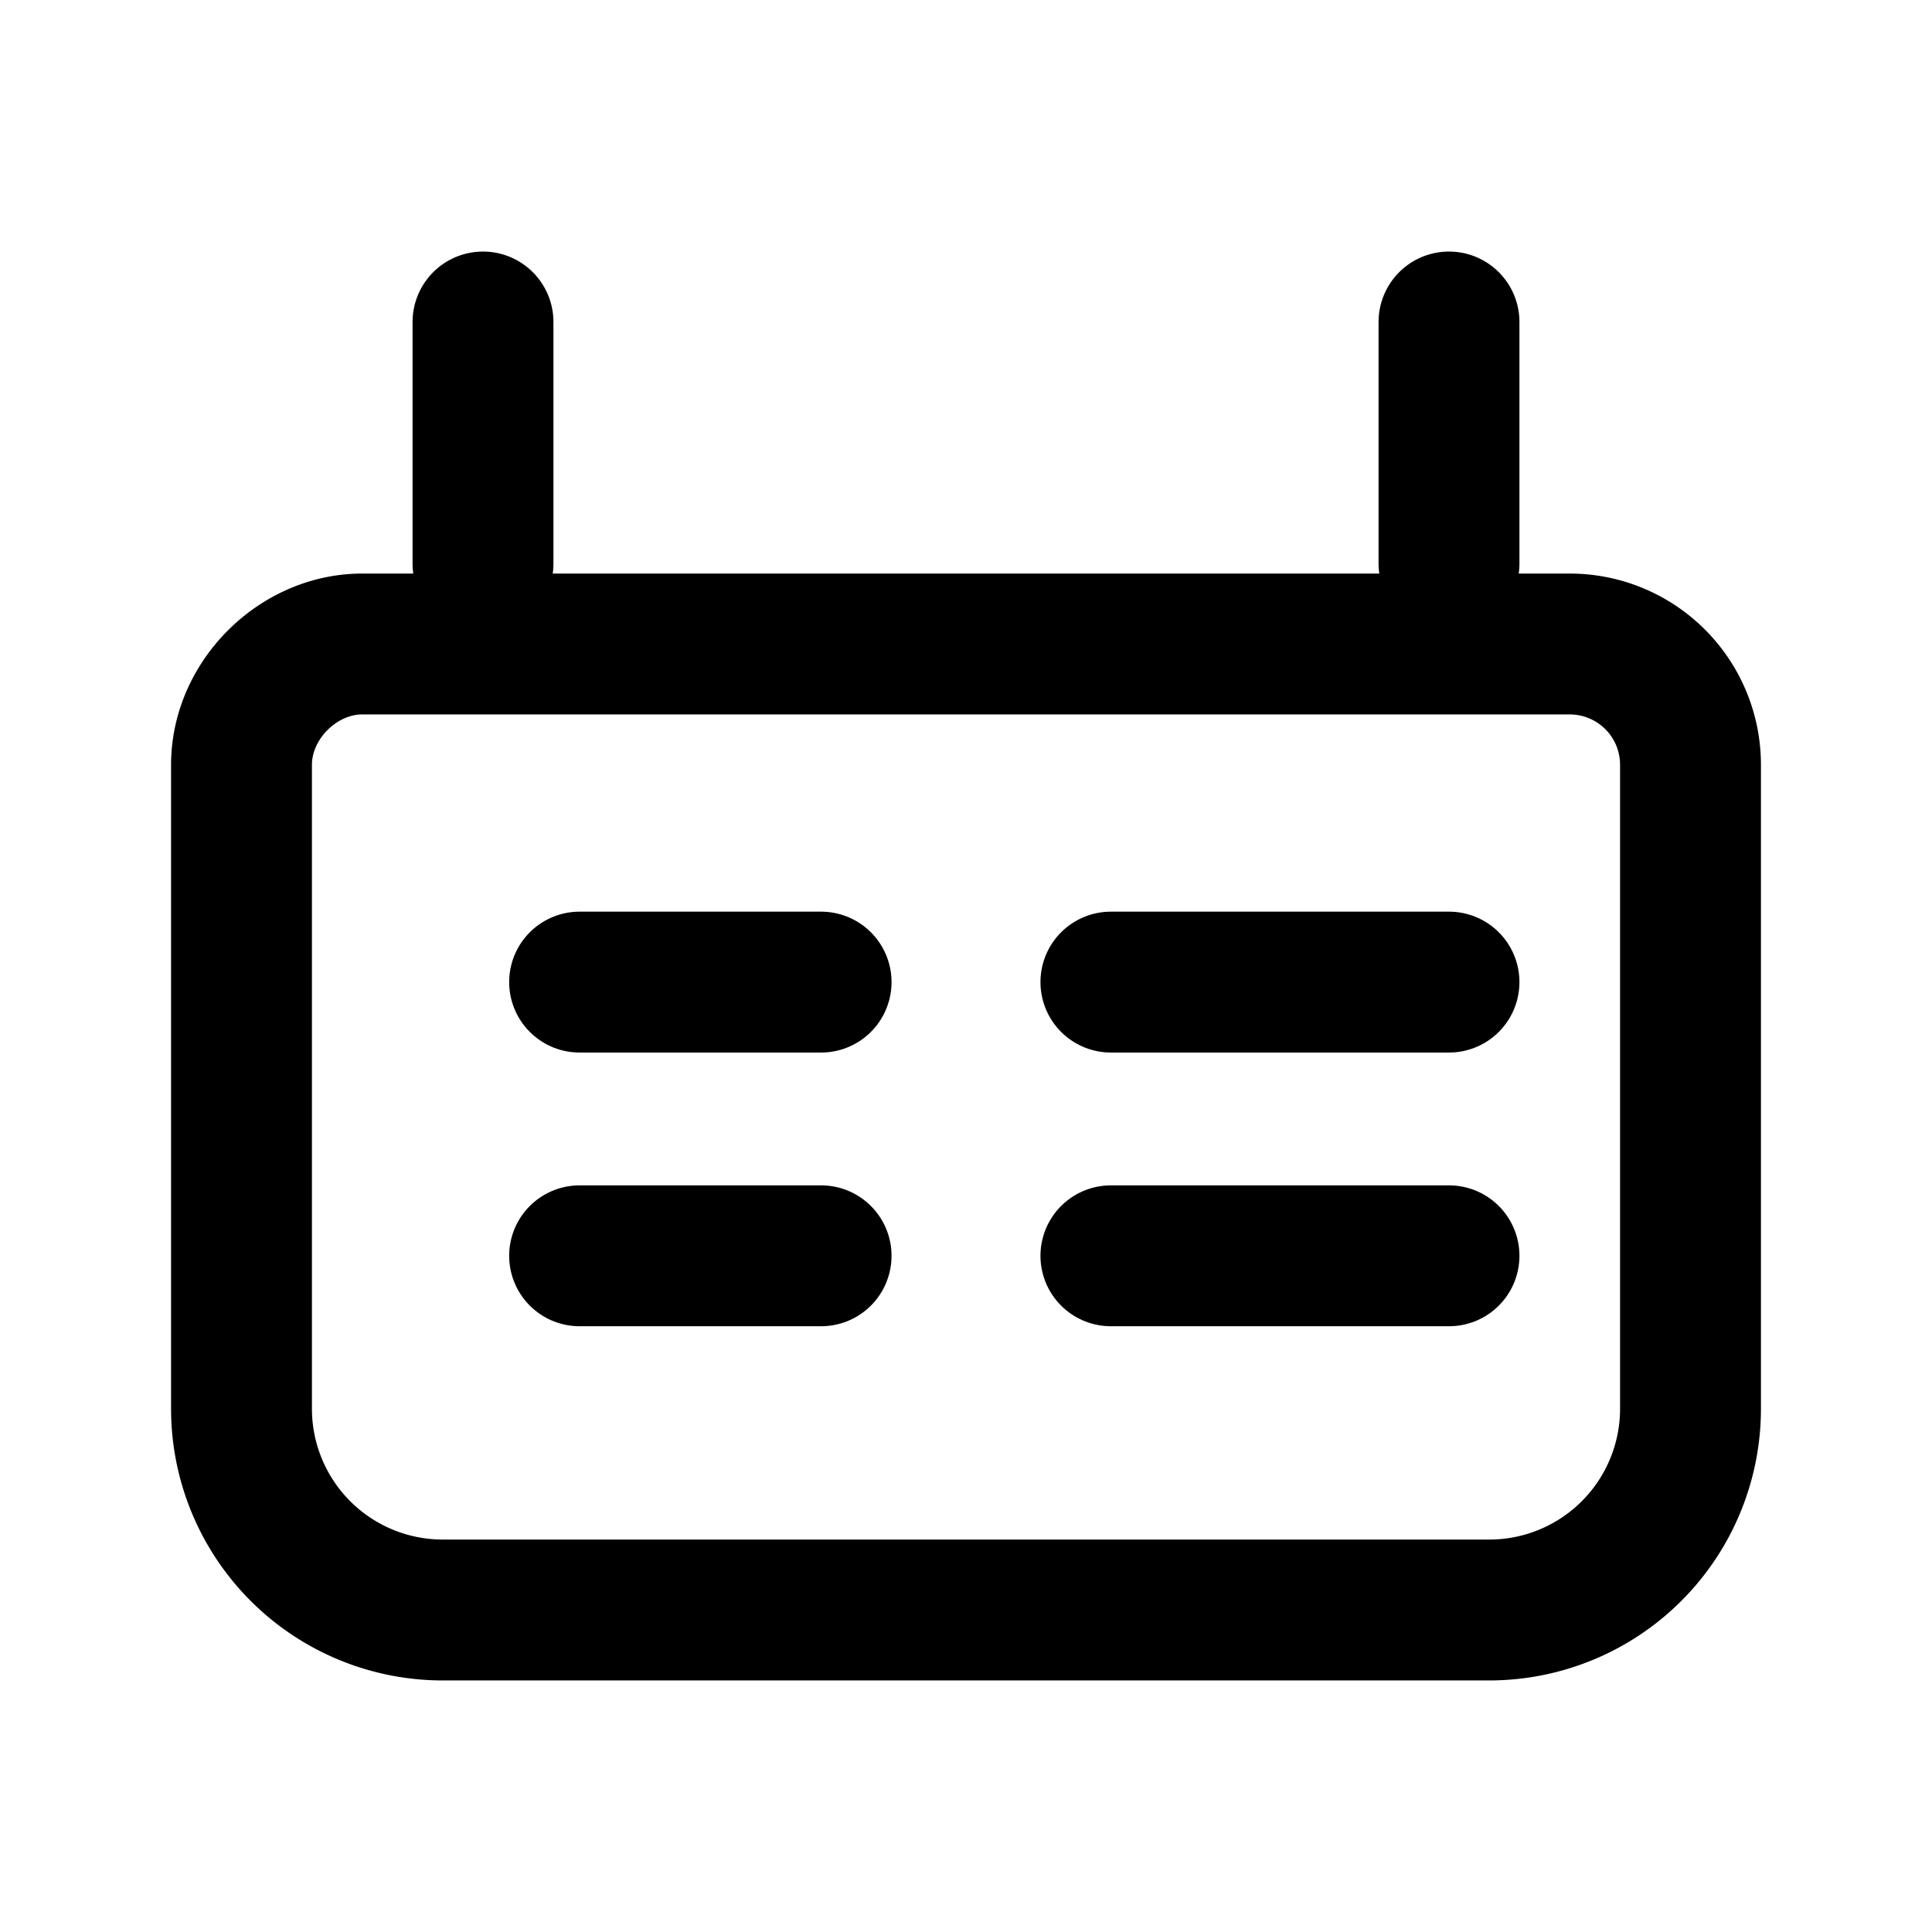 <svg viewBox="0 0 24 24" fill="none" stroke="currentColor" stroke-width="1.75" stroke-linecap="round" stroke-linejoin="round">
  <path d="M6 4v3m12-3v3M4.5 8h15A1.5 1.5 0 0 1 21 9.5v8A2.5 2.5 0 0 1 18.5 20h-13A2.5 2.5 0 0 1 3 17.5v-8C3 8.7 3.7 8 4.5 8z"/>
  <path d="M7.2 12.2h3m3.6 0H18M7.2 15.6h3m3.6 0H18"/>
</svg>
